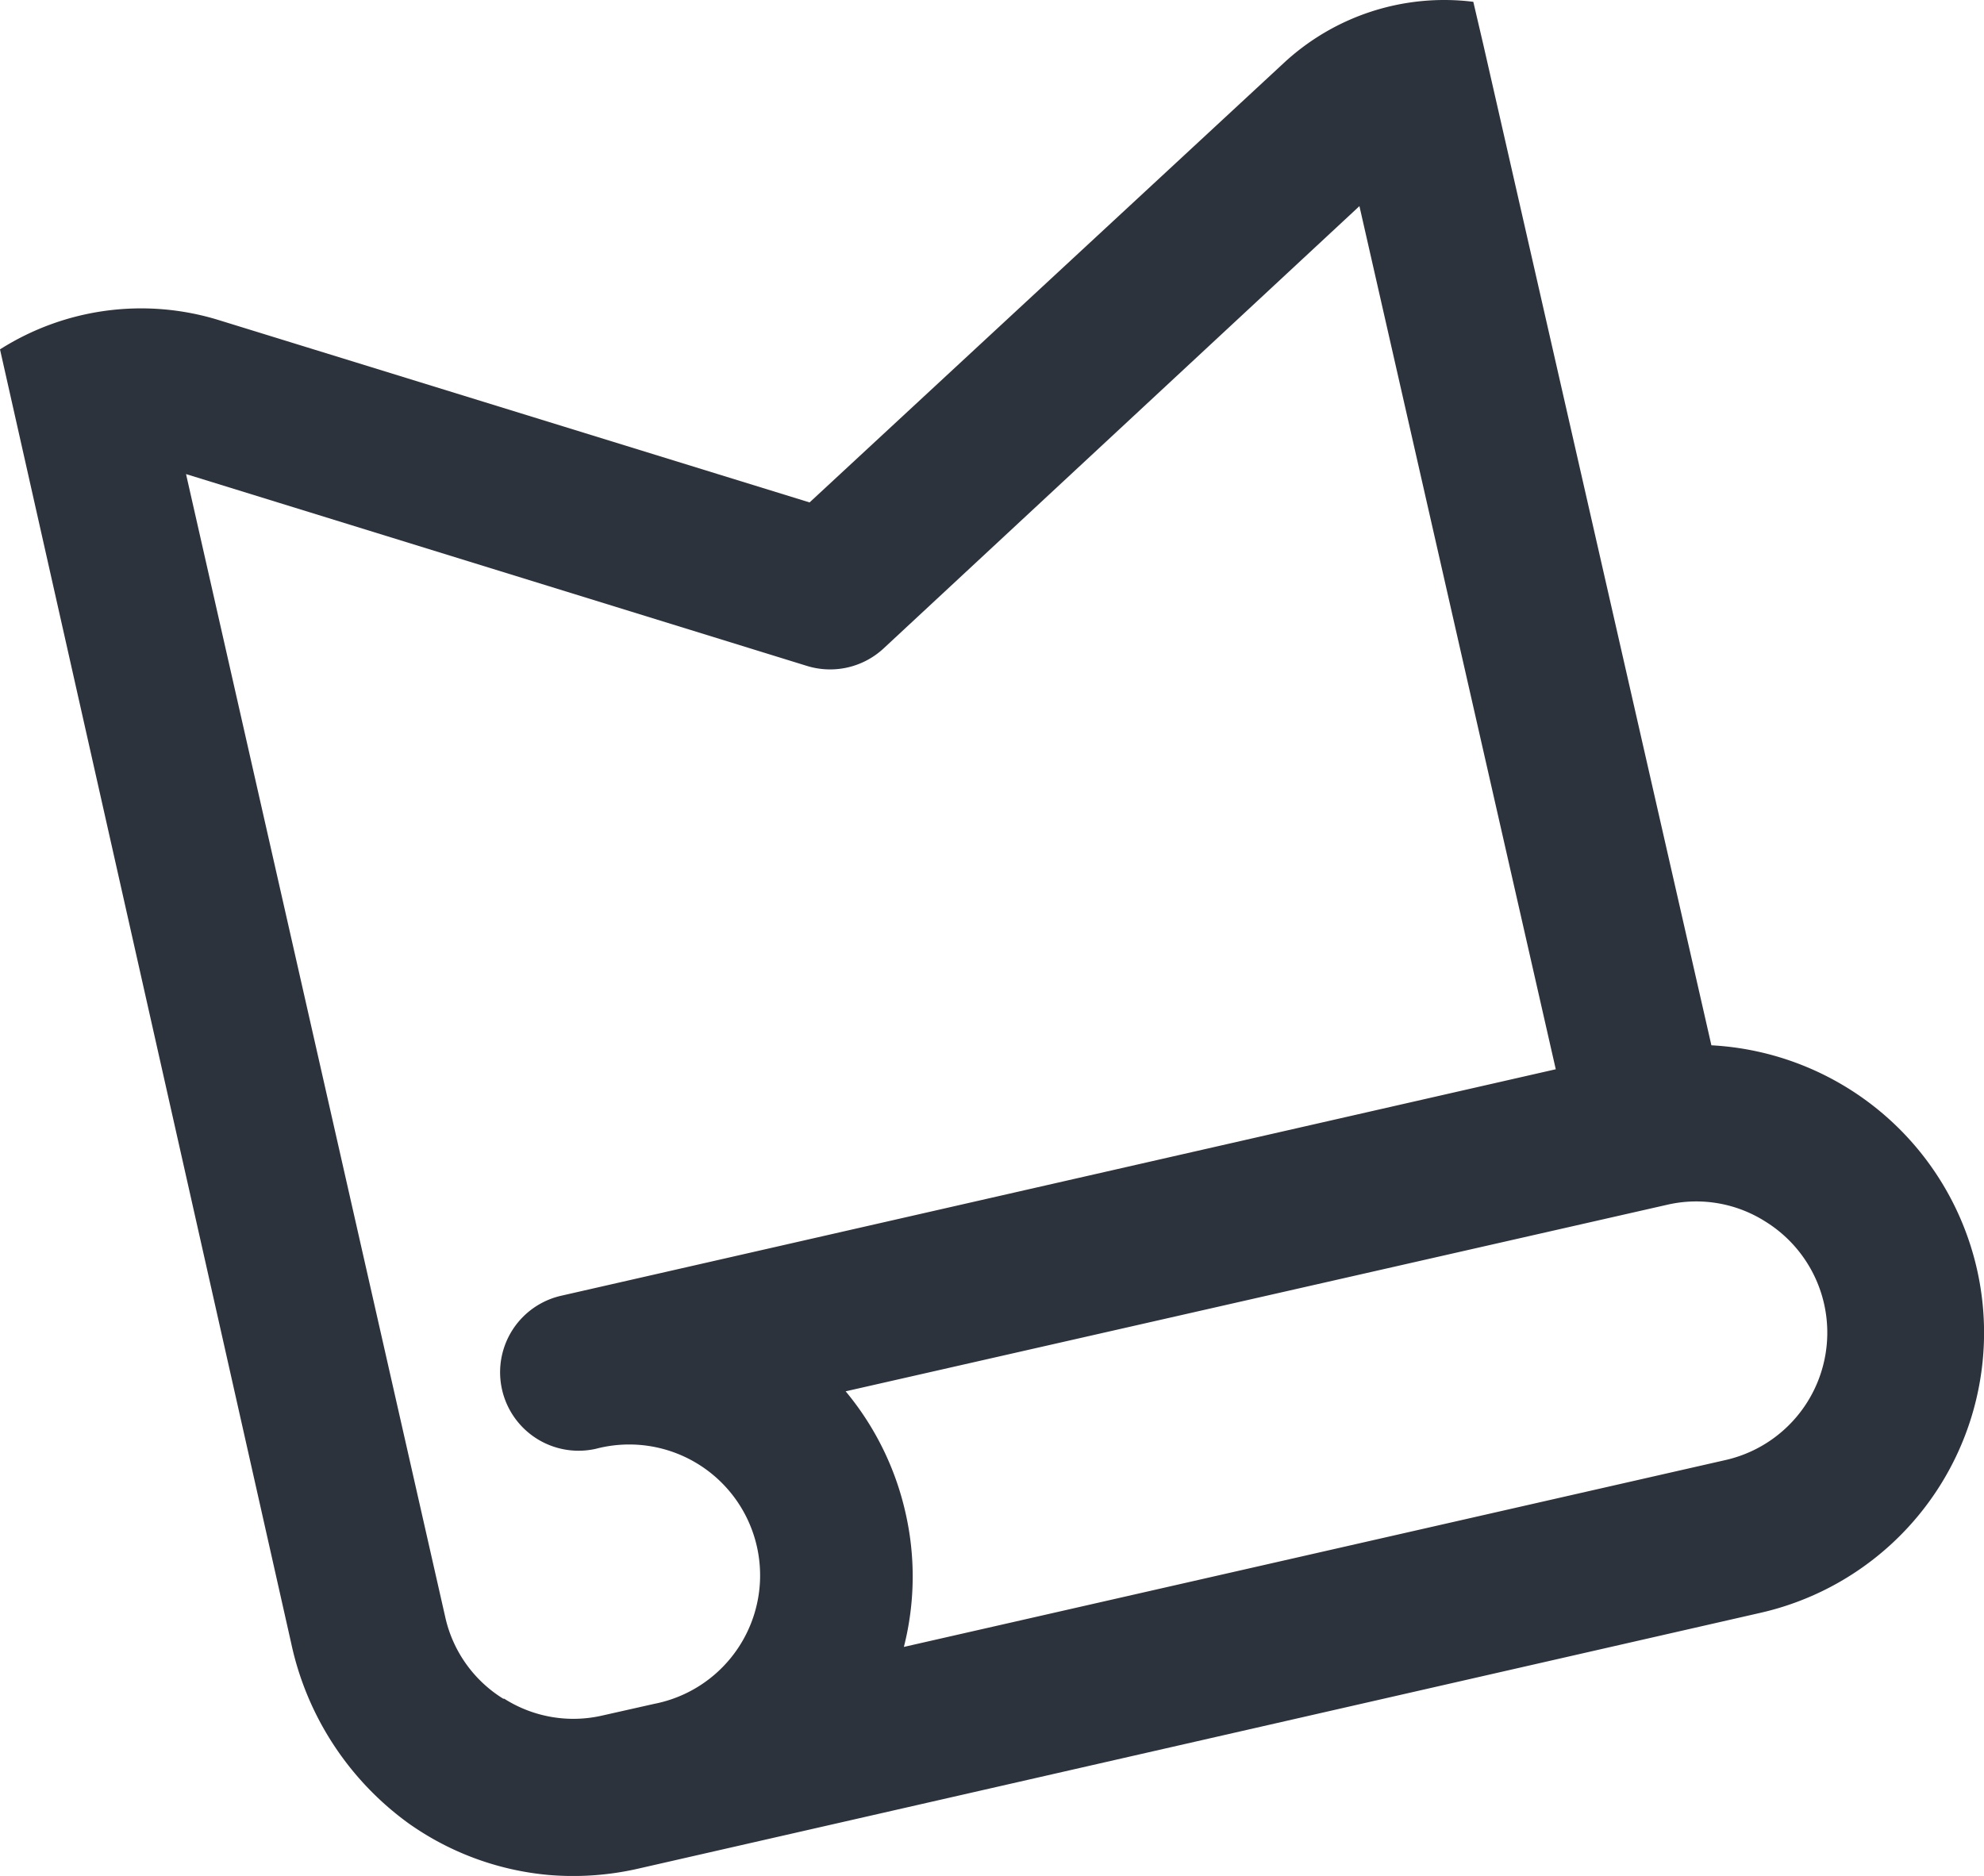 <svg xmlns="http://www.w3.org/2000/svg" viewBox="0 0 77 72.81"><defs><style>.cls-1{fill:#2d333d;}</style></defs><g id="图层_2" data-name="图层 2"><g id="Icon"><path class="cls-1" d="M76.72,49.23a11.18,11.18,0,0,0-10.3-8.66L57.57,1.74,57.18.07a9.15,9.15,0,0,0-7.35,2.37L31.42,19.5,8.48,12.42A10.22,10.22,0,0,0,0,13.56H0L11.3,63.77a11.64,11.64,0,0,0,4.56,7,11.12,11.12,0,0,0,5.42,2,11.3,11.3,0,0,0,3.47-.24L68.31,62.6h0a11.15,11.15,0,0,0,8.41-13.37Zm-8.19-1.81A5.07,5.07,0,0,1,67,56.66L35.08,63.92a11.09,11.09,0,0,0,.06-5.22A11.21,11.21,0,0,0,32.82,54L64.7,46.76A5,5,0,0,1,68.53,47.42Zm-49,18.51a5,5,0,0,1-2.25-3.17L7.22,18.4,31.3,25.84a3.05,3.05,0,0,0,3-.68L52.76,8,60.38,41.5l-38.6,8.79h0a3,3,0,0,0,1.35,5.94,5.08,5.08,0,1,1,2.26,9.9h0l-2,.45A5,5,0,0,1,19.57,65.93Z"/></g></g></svg>